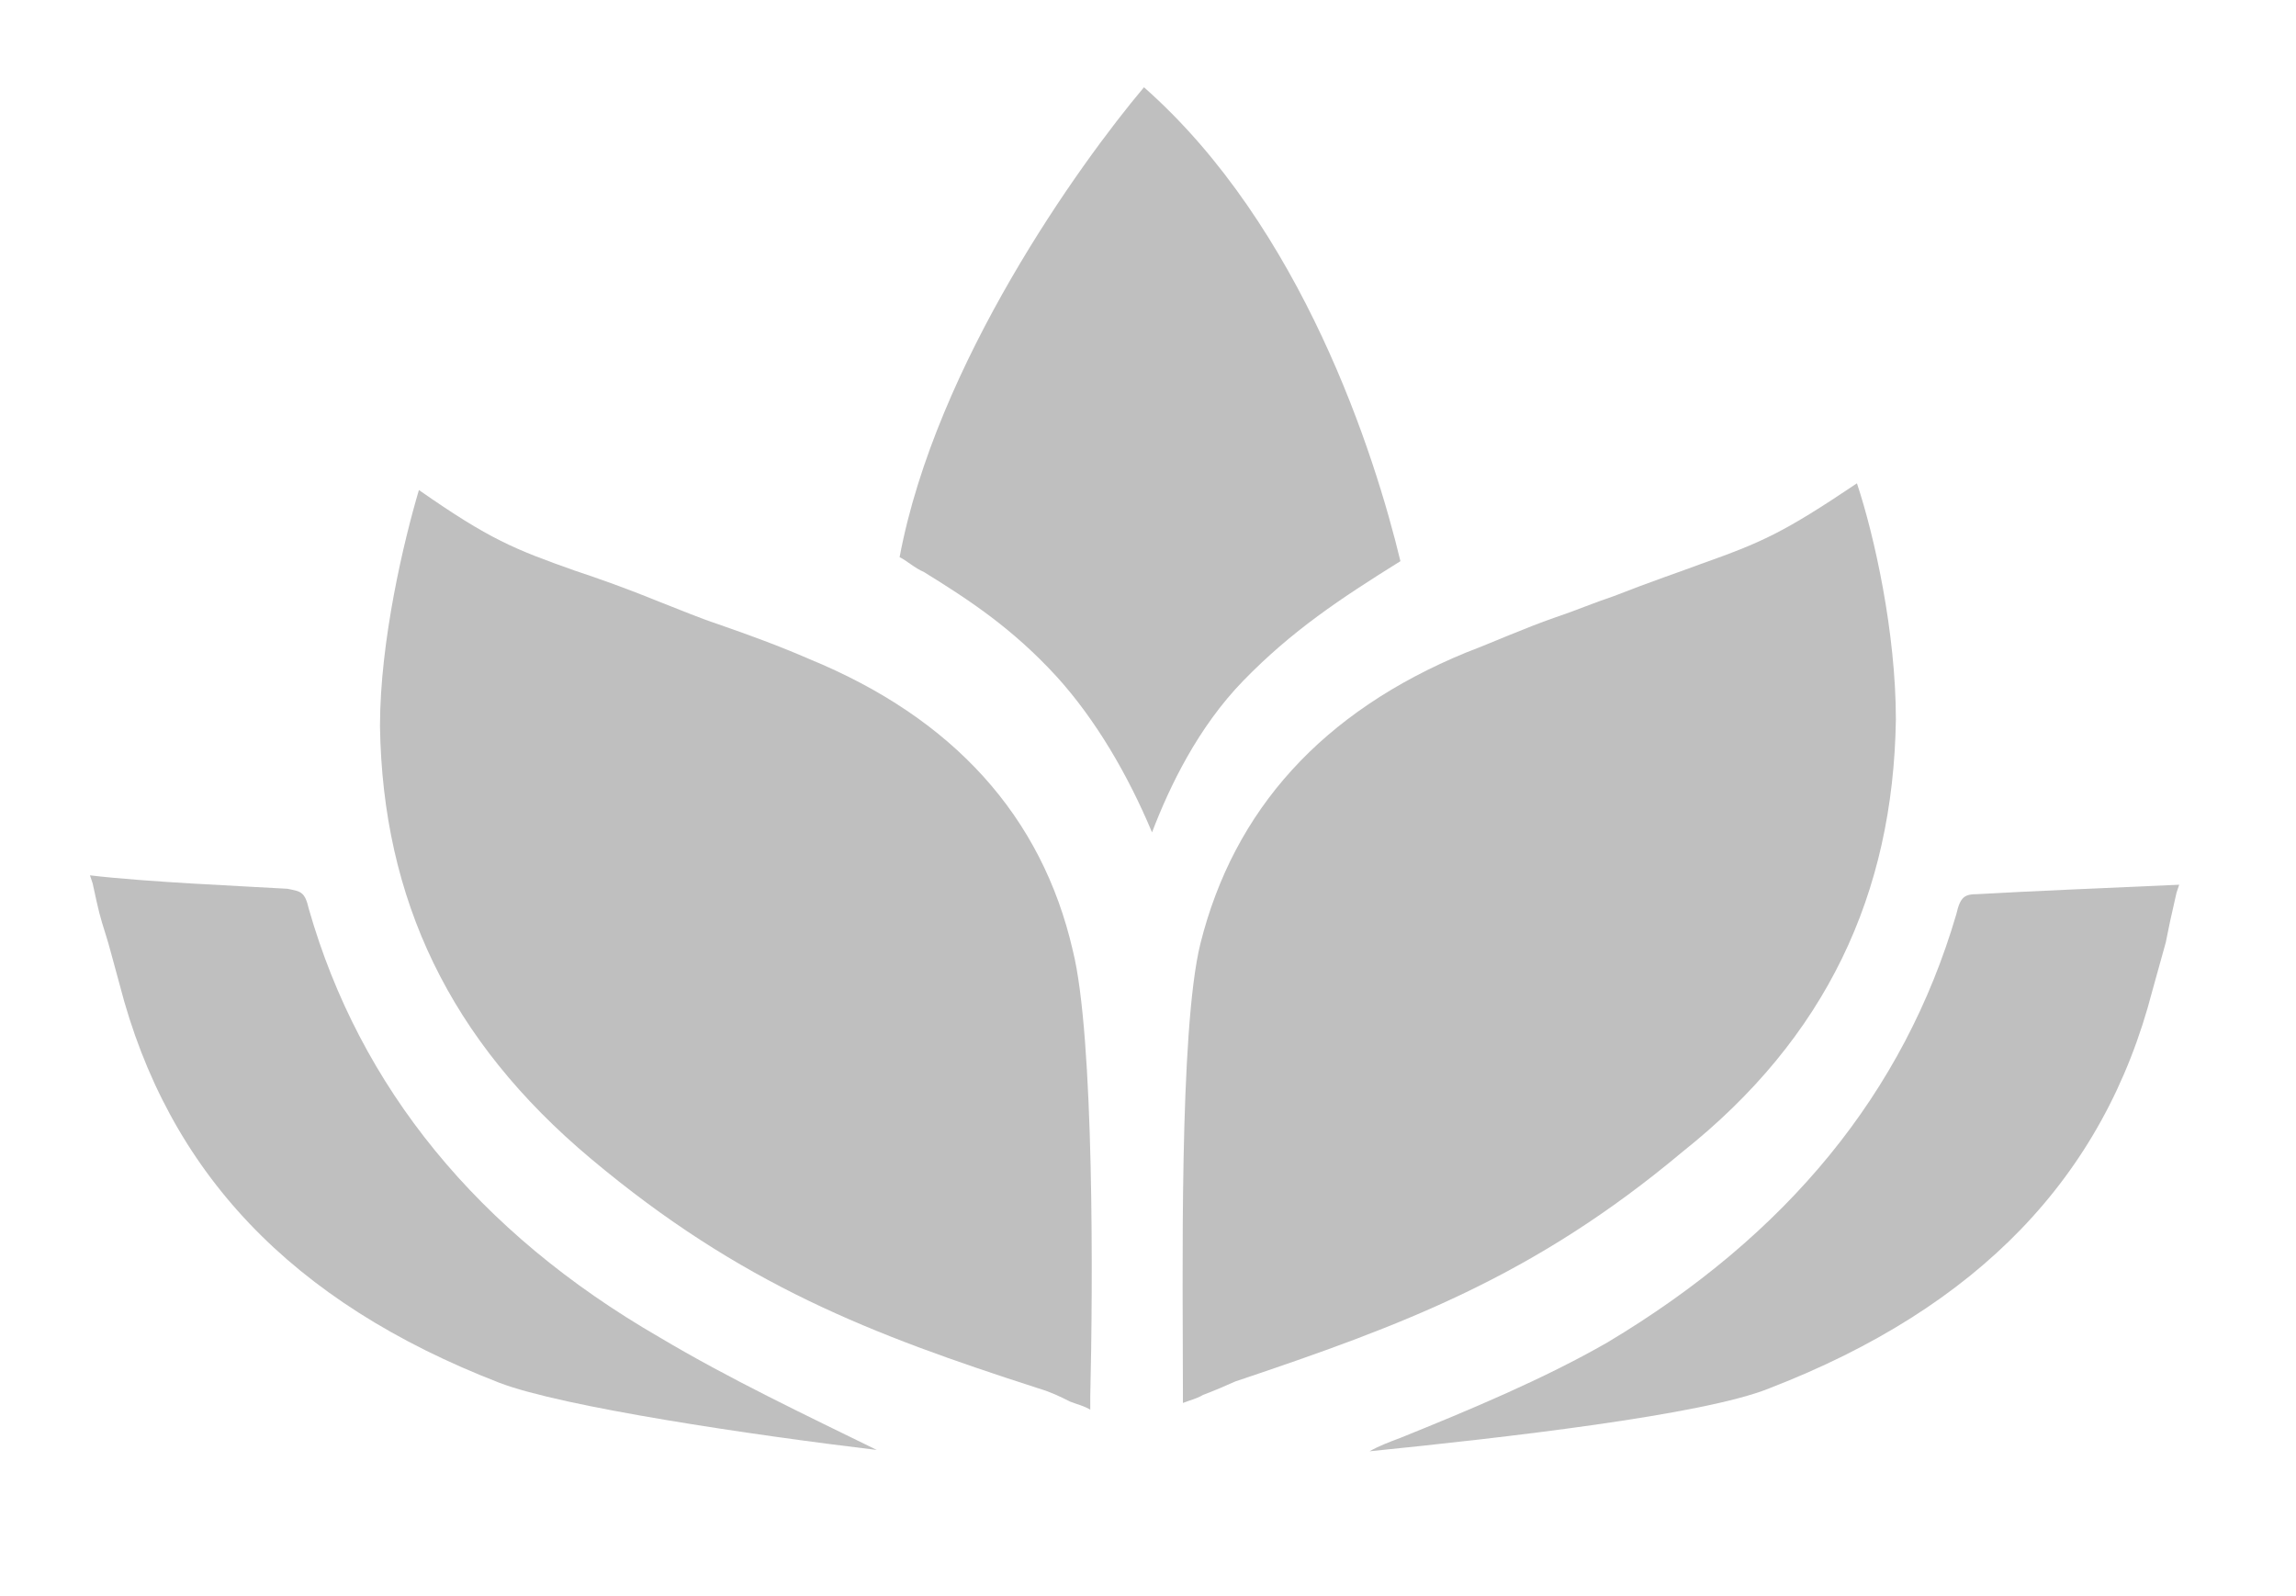 <?xml version="1.0" encoding="utf-8"?>
<!-- Generator: Adobe Illustrator 18.0.0, SVG Export Plug-In . SVG Version: 6.00 Build 0)  -->
<!DOCTYPE svg PUBLIC "-//W3C//DTD SVG 1.1//EN" "http://www.w3.org/Graphics/SVG/1.1/DTD/svg11.dtd">
<svg version="1.1" id="Layer_1" xmlns="http://www.w3.org/2000/svg" xmlns:xlink="http://www.w3.org/1999/xlink" x="0px" y="0px"
	 viewBox="0 0 171 118.9" enable-background="new 0 0 171 118.9" xml:space="preserve">
<g>
	<path fill="#BFBFBF" d="M141.2,53.6c0-6.5-1.6-13.7-2.9-17.6c-5.5,3.7-7.1,4.4-11.6,6c-1.6,0.6-3.7,1.3-6.5,2.4
		c-1.5,0.5-2.9,1.1-4.4,1.6c-2.3,0.8-4.5,1.8-6.6,2.6C98.5,53,91.9,60.3,89.4,70.3c-1.6,6.5-1.3,25.2-1.3,33.2c0,0.3,0,0.6,0,1
		c0.5-0.2,1-0.3,1.5-0.6c0.8-0.3,1.5-0.6,2.4-1c12.5-4.2,22.2-7.8,33.3-17.1C136,77.3,141,66.6,141.2,53.6z"/>
	<path fill="#BFBFBF" d="M23,67.7c-0.3-1.3-0.6-1.3-1.6-1.5c-3.4-0.2-10.5-0.5-14.7-1l0.2,0.6c0.5,2.3,0.5,2.3,1,3.9
		c0.2,0.6,0.5,1.8,1,3.6C12.5,87.3,21.7,97,37.2,103c4.7,1.8,18.9,3.9,28.1,5c-5.3-2.6-11-5.3-16.2-8.4C35.6,91.8,26.8,81,23,67.7z"
		/>
	<path fill="#BFBFBF" d="M147.3,66.6c-1,0-1.3,0.2-1.6,1.5c-3.9,13.3-12.6,23.9-26,31.9c-4.7,2.7-10.2,5-15.4,7.1
		c-0.8,0.3-1.6,0.6-2.3,1c9.9-1,24.9-2.7,29.8-4.7c15.5-6,24.9-15.7,28.5-29.6c0.5-1.8,0.8-2.9,1-3.6c0.3-1.5,0.3-1.5,0.8-3.7
		l0.2-0.6C157.8,66.1,150.7,66.4,147.3,66.6z"/>
	<path fill="#BFBFBF" d="M60.3,49.1c-2.3-1-4.5-1.8-6.8-2.6c-1.5-0.5-2.9-1.1-4.2-1.6c-2.7-1.1-4.7-1.8-6.5-2.4
		c-4.5-1.6-6.3-2.3-11.6-6c-1.1,3.7-2.9,11.2-2.9,17.6c0.2,12.9,5.2,23.4,15.7,32.2c11.2,9.4,20.9,13.1,33.3,17.1
		c1,0.3,1.6,0.6,2.4,1c0.5,0.2,1,0.3,1.5,0.6c0-0.3,0-0.6,0-1c0.2-8.1,0.3-26.8-1.3-33.2C77.6,60.8,71,53.5,60.3,49.1z"/>
	<path fill="#BFBFBF" d="M104.3,41.8c-1.9-7.9-7.3-24.9-19.1-35.3C80.4,12.2,69.7,27.1,67,41.5c0.6,0.3,1.1,0.8,1.8,1.1
		c3.4,2.1,6.6,4.2,9.9,7.8c2.9,3.2,5.3,7.3,7.1,11.6c1.3-3.4,3.4-7.8,6.8-11.3C96.2,47,99.8,44.6,104.3,41.8z"/>
</g>
</svg>
